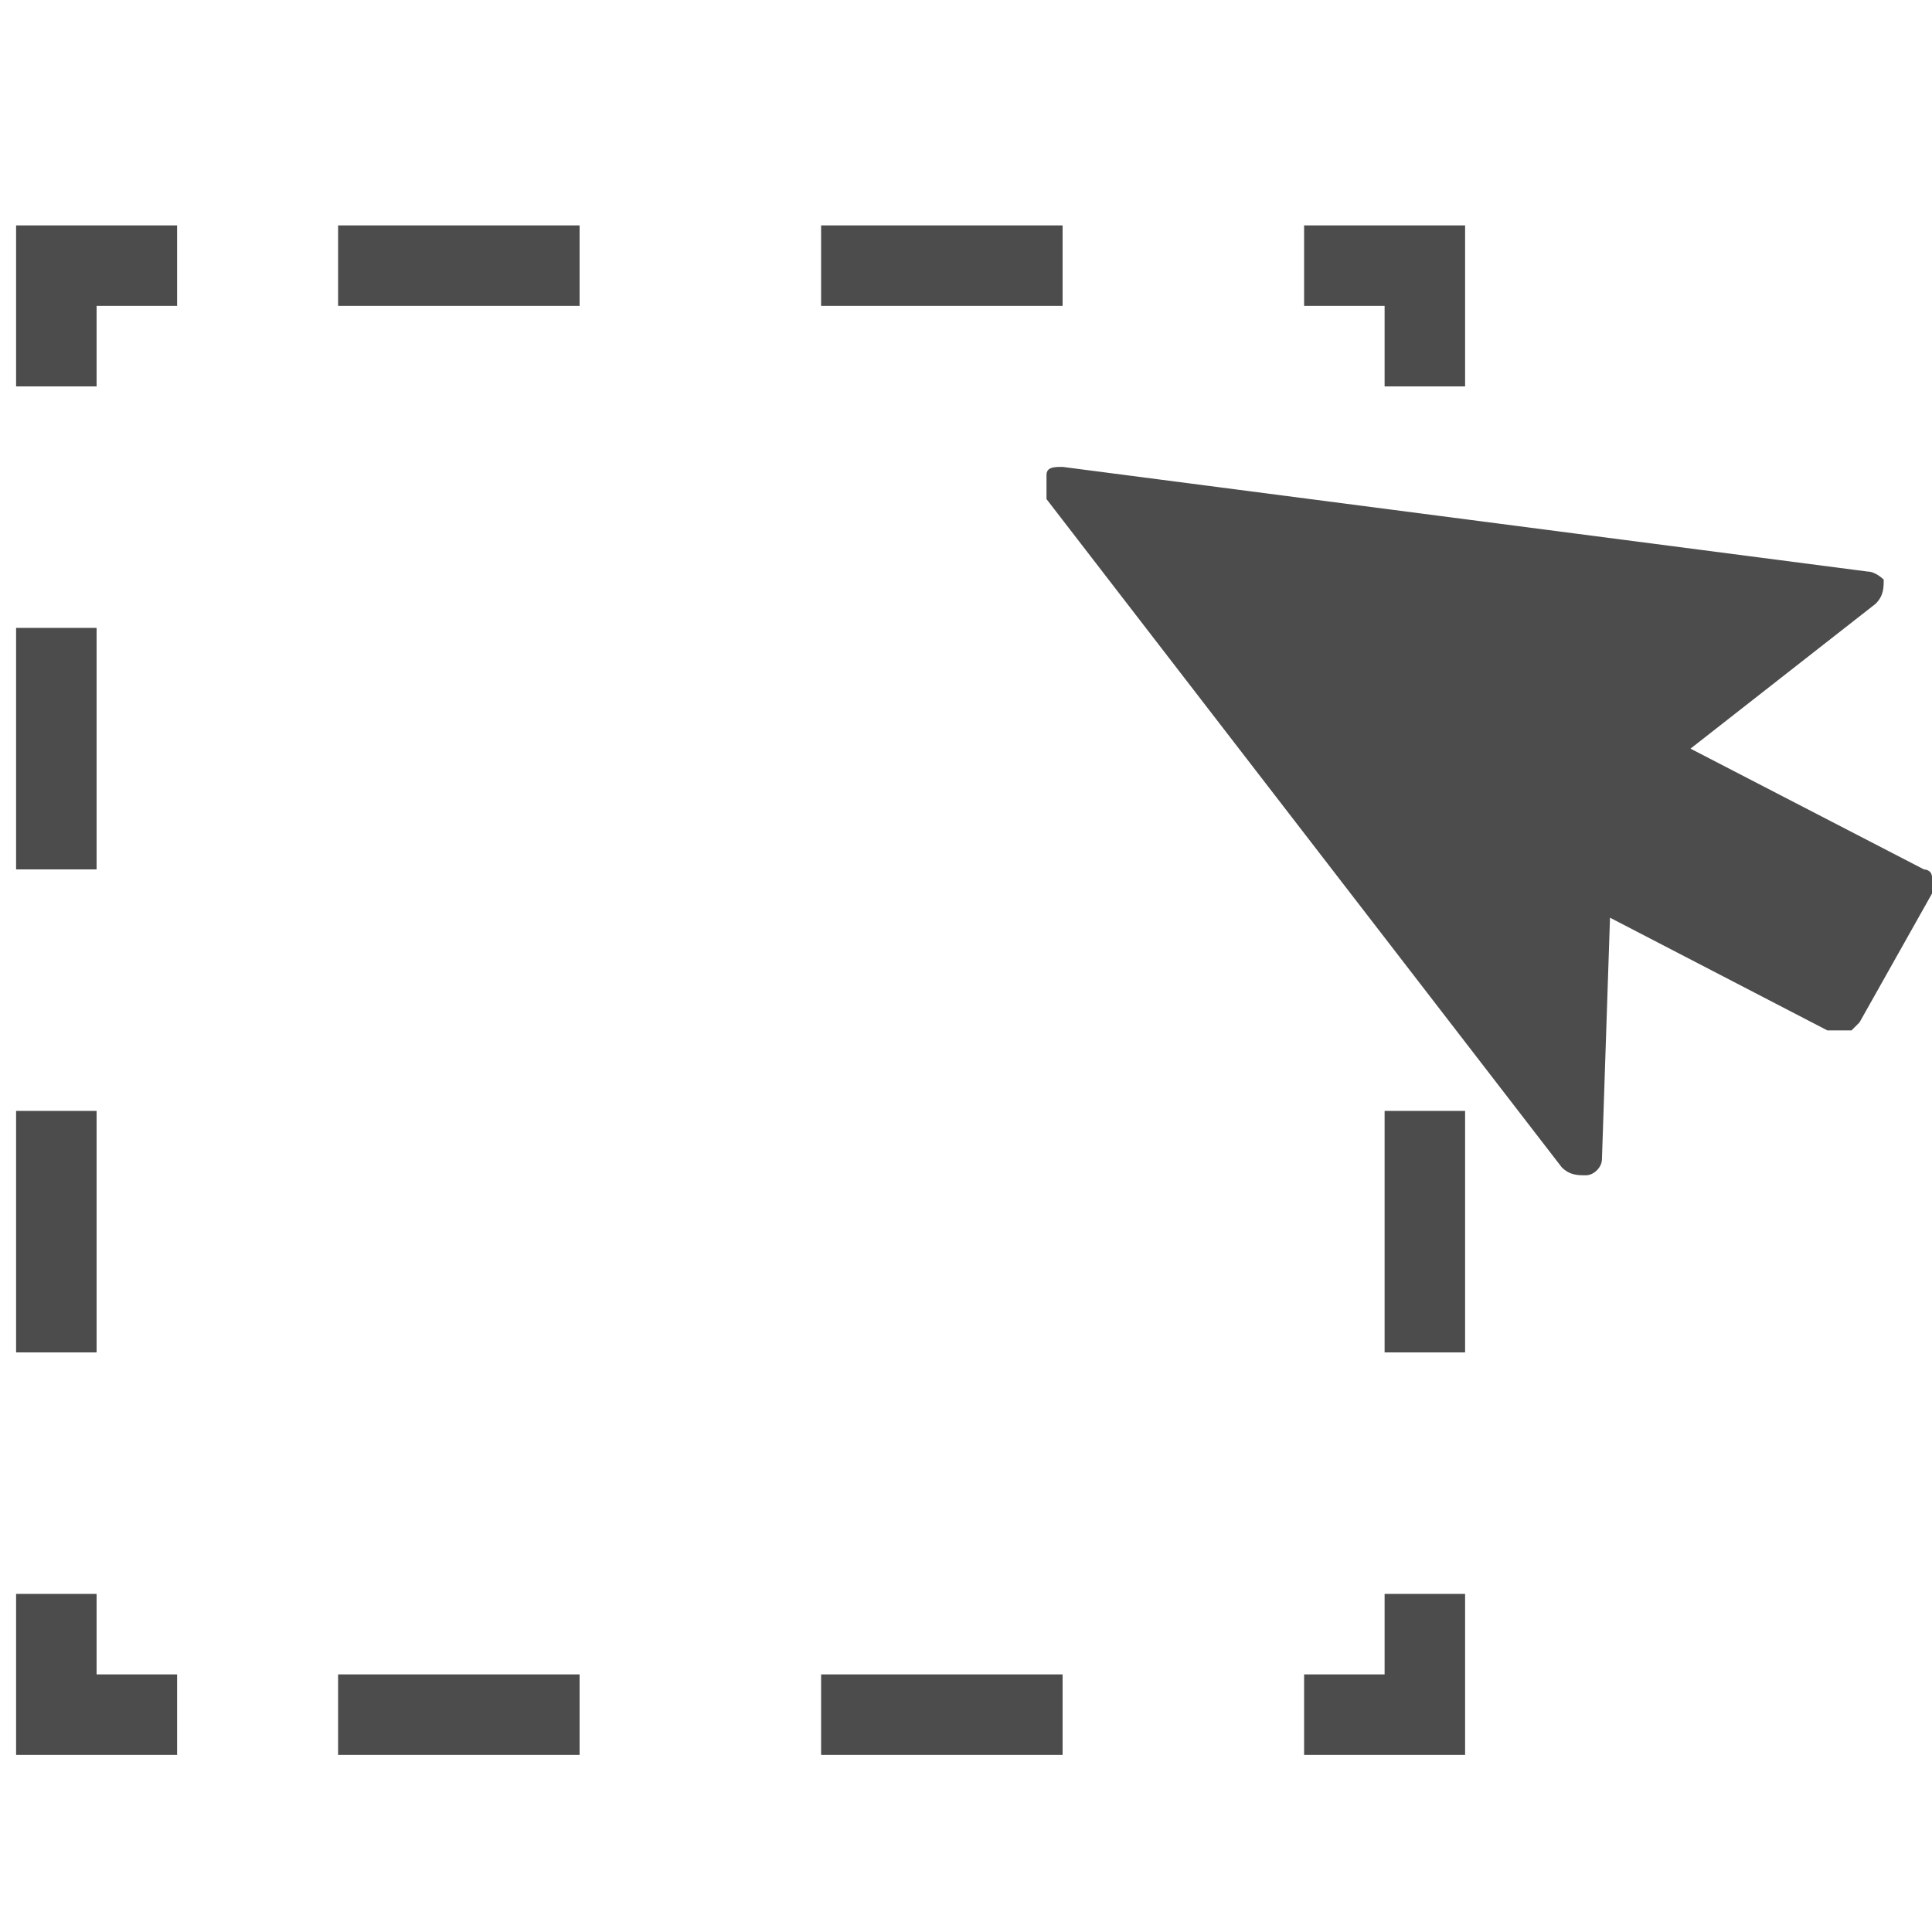 <?xml version="1.0" encoding="utf-8"?>
<!-- Generator: Adobe Illustrator 23.0.3, SVG Export Plug-In . SVG Version: 6.00 Build 0)  -->
<svg version="1.1" id="Layer_1" xmlns="http://www.w3.org/2000/svg" xmlns:xlink="http://www.w3.org/1999/xlink" x="0px" y="0px"
	 viewBox="0 0 24 24" style="enable-background:new 0 0 24 24;" xml:space="preserve">
<style type="text/css">
	.st0{fill:#0079C1;}
	.st1{fill:#BCBCBC;}
	.st2{fill:#4C4C4C;}
	.st3{fill:#FFFFFF;}
</style>
<g>
	<g>
		<g>
			<path class="st2" d="M23.2,7.1l-10-1.3c-0.1,0-0.2,0-0.2,0.1c0,0.1,0,0.2,0,0.3l6.4,8.3c0.1,0.1,0.2,0.1,0.3,0.1
				c0.1,0,0.2-0.1,0.2-0.2l0.1-3l2.7,1.4c0.1,0,0.2,0,0.3,0c0,0,0,0,0.1-0.1l0.9-1.6c0-0.1,0-0.1,0-0.2c0-0.1-0.1-0.1-0.1-0.1
				L21,9.3l2.3-1.8c0.1-0.1,0.1-0.2,0.1-0.3C23.4,7.2,23.3,7.1,23.2,7.1z"/>
		</g>
	</g>
	<g>
		<g>
			<polygon class="st2" points="18.2,21.8 16.2,21.8 16.2,20.8 17.2,20.8 17.2,19.8 18.2,19.8 			"/>
		</g>
		<g>
			<path class="st2" d="M13.2,21.8h-3v-1h3V21.8z M7.2,21.8h-3v-1h3V21.8z"/>
		</g>
		<g>
			<polygon class="st2" points="2.2,21.8 0.2,21.8 0.2,19.8 1.2,19.8 1.2,20.8 2.2,20.8 			"/>
		</g>
		<g>
			<path class="st2" d="M1.2,16.8h-1v-3h1V16.8z M1.2,10.8h-1v-3h1V10.8z"/>
		</g>
		<g>
			<polygon class="st2" points="1.2,4.8 0.2,4.8 0.2,2.8 2.2,2.8 2.2,3.8 1.2,3.8 			"/>
		</g>
		<g>
			<path class="st2" d="M13.2,3.8h-3v-1h3V3.8z M7.2,3.8h-3v-1h3V3.8z"/>
		</g>
		<g>
			<polygon class="st2" points="18.2,4.8 17.2,4.8 17.2,3.8 16.2,3.8 16.2,2.8 18.2,2.8 			"/>
		</g>
		<g>
			<path class="st2" d="M18.2,16.8h-1v-3h1V16.8z M18.2,10.8h-1v-3h1V10.8z"/>
		</g>
	</g>
</g>
</svg>
